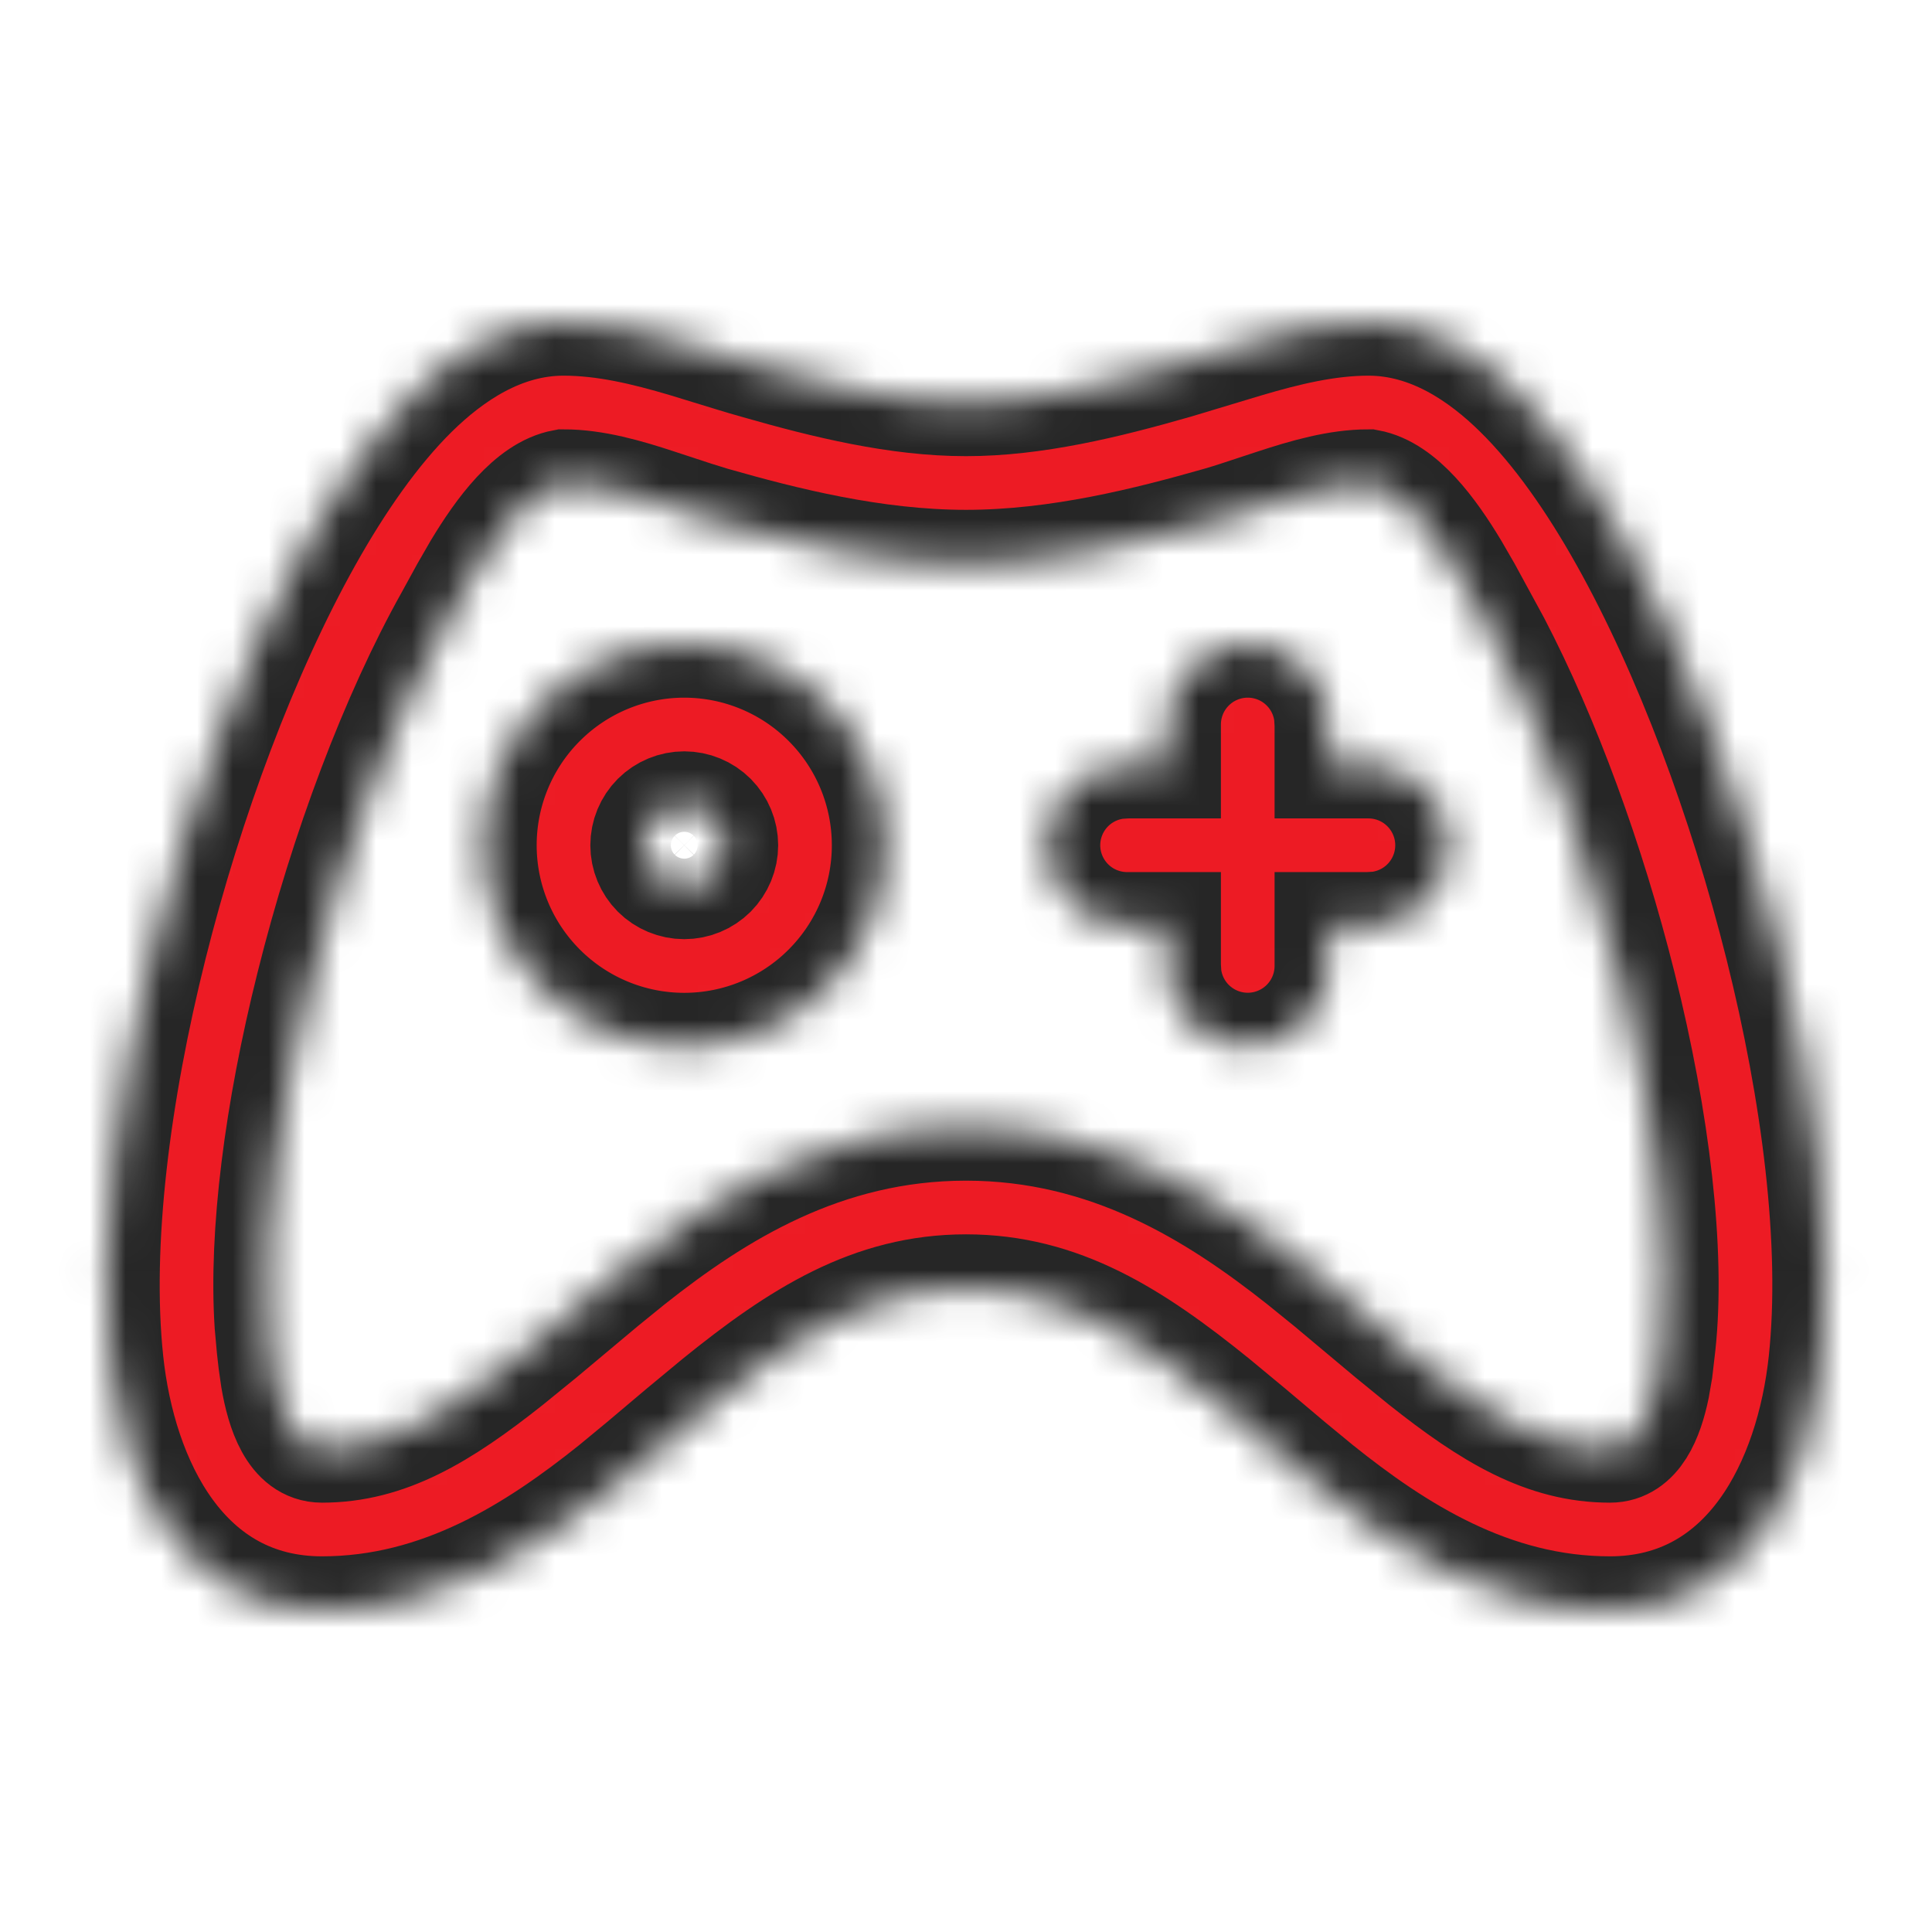 <svg width="54" height="54" viewBox="0 0 54 54" fill="none" xmlns="http://www.w3.org/2000/svg">
<mask id="path-1-inside-1_323_478" fill="white">
<path fill-rule="evenodd" clip-rule="evenodd" d="M38.25 9C39.967 9 41.386 9.976 42.426 11.002C43.508 12.067 44.501 13.498 45.383 15.075C47.153 18.238 48.694 22.372 49.714 26.456C50.726 30.508 51.286 34.74 50.929 38.068C50.569 41.409 48.847 45 45 45C41.679 45 39.033 43.29 36.868 41.555L36.079 40.905L34.972 39.971L33.973 39.143C31.68 37.287 29.644 36 27 36C24.356 36 22.32 37.287 20.027 39.143L19.028 39.971L17.921 40.905L17.134 41.555C14.965 43.29 12.319 45 9 45C5.15 45 3.429 41.409 3.071 38.068C2.716 34.738 3.274 30.508 4.286 26.453C5.306 22.372 6.847 18.241 8.618 15.073C9.5 13.498 10.492 12.067 11.574 11C12.614 9.976 14.033 9 15.75 9C16.909 9 18.041 9.277 19.154 9.607L20.486 10.015C20.709 10.082 20.93 10.15 21.15 10.21C23.096 10.768 25.087 11.25 27 11.25C28.913 11.25 30.904 10.768 32.85 10.21L34.841 9.61C35.962 9.279 37.102 9 38.25 9ZM38.25 13.5C37.388 13.5 36.488 13.761 35.615 14.047L34.585 14.386C34.42 14.44 34.254 14.491 34.087 14.54C32.096 15.107 29.587 15.75 27 15.75C24.413 15.75 21.904 15.107 19.913 14.54L19.418 14.386L18.385 14.047C17.512 13.759 16.612 13.5 15.75 13.5C14.809 13.675 13.966 14.816 13.329 15.874L12.973 16.492L12.546 17.271C11.011 20.012 9.599 23.751 8.654 27.544C7.765 31.093 7.333 34.49 7.497 37.019L7.556 37.678L7.601 38.075L7.668 38.542C7.823 39.445 8.159 40.5 9 40.5C10.827 40.5 12.352 39.591 14.249 38.084L15.156 37.346L16.866 35.914L17.64 35.285C20.034 33.388 23.029 31.5 27 31.5C30.971 31.5 33.966 33.39 36.36 35.285L37.136 35.914L38.846 37.346L39.751 38.084C41.648 39.591 43.171 40.5 45 40.5C45.765 40.5 46.111 39.629 46.285 38.792L46.37 38.302L46.453 37.589C46.73 35.01 46.303 31.367 45.349 27.547C44.48 24.068 43.22 20.635 41.834 17.975L41.026 16.49L40.671 15.876C40.034 14.816 39.191 13.675 38.25 13.5ZM19.125 18C20.617 18 22.048 18.593 23.102 19.648C24.157 20.702 24.75 22.133 24.75 23.625C24.75 25.117 24.157 26.548 23.102 27.602C22.048 28.657 20.617 29.25 19.125 29.25C17.633 29.25 16.203 28.657 15.148 27.602C14.093 26.548 13.5 25.117 13.5 23.625C13.5 22.133 14.093 20.702 15.148 19.648C16.203 18.593 17.633 18 19.125 18ZM34.875 18C35.426 18 35.958 18.202 36.37 18.569C36.782 18.935 37.045 19.439 37.109 19.987L37.125 20.25V21.375H38.25C38.824 21.376 39.375 21.595 39.792 21.989C40.209 22.383 40.46 22.921 40.494 23.493C40.527 24.066 40.341 24.629 39.973 25.069C39.605 25.509 39.083 25.791 38.513 25.859L38.25 25.875H37.125V27C37.124 27.573 36.905 28.125 36.511 28.542C36.117 28.959 35.579 29.21 35.007 29.244C34.434 29.277 33.871 29.091 33.431 28.723C32.991 28.355 32.709 27.833 32.641 27.263L32.625 27V25.875H31.5C30.927 25.874 30.375 25.655 29.958 25.261C29.541 24.867 29.29 24.329 29.256 23.757C29.223 23.184 29.409 22.621 29.777 22.181C30.145 21.741 30.667 21.459 31.237 21.391L31.5 21.375H32.625V20.25C32.625 19.653 32.862 19.081 33.284 18.659C33.706 18.237 34.278 18 34.875 18ZM19.125 22.5C18.827 22.5 18.541 22.619 18.329 22.829C18.119 23.041 18 23.327 18 23.625C18 23.923 18.119 24.209 18.329 24.421C18.541 24.631 18.827 24.75 19.125 24.75C19.423 24.75 19.71 24.631 19.921 24.421C20.131 24.209 20.25 23.923 20.25 23.625C20.25 23.327 20.131 23.041 19.921 22.829C19.71 22.619 19.423 22.5 19.125 22.5Z"/>
</mask>
<path fill-rule="evenodd" clip-rule="evenodd" d="M38.25 9C39.967 9 41.386 9.976 42.426 11.002C43.508 12.067 44.501 13.498 45.383 15.075C47.153 18.238 48.694 22.372 49.714 26.456C50.726 30.508 51.286 34.74 50.929 38.068C50.569 41.409 48.847 45 45 45C41.679 45 39.033 43.29 36.868 41.555L36.079 40.905L34.972 39.971L33.973 39.143C31.68 37.287 29.644 36 27 36C24.356 36 22.32 37.287 20.027 39.143L19.028 39.971L17.921 40.905L17.134 41.555C14.965 43.29 12.319 45 9 45C5.15 45 3.429 41.409 3.071 38.068C2.716 34.738 3.274 30.508 4.286 26.453C5.306 22.372 6.847 18.241 8.618 15.073C9.5 13.498 10.492 12.067 11.574 11C12.614 9.976 14.033 9 15.75 9C16.909 9 18.041 9.277 19.154 9.607L20.486 10.015C20.709 10.082 20.93 10.15 21.15 10.21C23.096 10.768 25.087 11.25 27 11.25C28.913 11.25 30.904 10.768 32.85 10.21L34.841 9.61C35.962 9.279 37.102 9 38.25 9ZM38.25 13.5C37.388 13.5 36.488 13.761 35.615 14.047L34.585 14.386C34.42 14.44 34.254 14.491 34.087 14.54C32.096 15.107 29.587 15.75 27 15.75C24.413 15.75 21.904 15.107 19.913 14.54L19.418 14.386L18.385 14.047C17.512 13.759 16.612 13.5 15.75 13.5C14.809 13.675 13.966 14.816 13.329 15.874L12.973 16.492L12.546 17.271C11.011 20.012 9.599 23.751 8.654 27.544C7.765 31.093 7.333 34.49 7.497 37.019L7.556 37.678L7.601 38.075L7.668 38.542C7.823 39.445 8.159 40.5 9 40.5C10.827 40.5 12.352 39.591 14.249 38.084L15.156 37.346L16.866 35.914L17.64 35.285C20.034 33.388 23.029 31.5 27 31.5C30.971 31.5 33.966 33.39 36.36 35.285L37.136 35.914L38.846 37.346L39.751 38.084C41.648 39.591 43.171 40.5 45 40.5C45.765 40.5 46.111 39.629 46.285 38.792L46.37 38.302L46.453 37.589C46.73 35.01 46.303 31.367 45.349 27.547C44.48 24.068 43.22 20.635 41.834 17.975L41.026 16.49L40.671 15.876C40.034 14.816 39.191 13.675 38.25 13.5ZM19.125 18C20.617 18 22.048 18.593 23.102 19.648C24.157 20.702 24.75 22.133 24.75 23.625C24.75 25.117 24.157 26.548 23.102 27.602C22.048 28.657 20.617 29.25 19.125 29.25C17.633 29.25 16.203 28.657 15.148 27.602C14.093 26.548 13.5 25.117 13.5 23.625C13.5 22.133 14.093 20.702 15.148 19.648C16.203 18.593 17.633 18 19.125 18ZM34.875 18C35.426 18 35.958 18.202 36.37 18.569C36.782 18.935 37.045 19.439 37.109 19.987L37.125 20.25V21.375H38.25C38.824 21.376 39.375 21.595 39.792 21.989C40.209 22.383 40.46 22.921 40.494 23.493C40.527 24.066 40.341 24.629 39.973 25.069C39.605 25.509 39.083 25.791 38.513 25.859L38.25 25.875H37.125V27C37.124 27.573 36.905 28.125 36.511 28.542C36.117 28.959 35.579 29.21 35.007 29.244C34.434 29.277 33.871 29.091 33.431 28.723C32.991 28.355 32.709 27.833 32.641 27.263L32.625 27V25.875H31.5C30.927 25.874 30.375 25.655 29.958 25.261C29.541 24.867 29.29 24.329 29.256 23.757C29.223 23.184 29.409 22.621 29.777 22.181C30.145 21.741 30.667 21.459 31.237 21.391L31.5 21.375H32.625V20.25C32.625 19.653 32.862 19.081 33.284 18.659C33.706 18.237 34.278 18 34.875 18ZM19.125 22.5C18.827 22.5 18.541 22.619 18.329 22.829C18.119 23.041 18 23.327 18 23.625C18 23.923 18.119 24.209 18.329 24.421C18.541 24.631 18.827 24.75 19.125 24.75C19.423 24.75 19.71 24.631 19.921 24.421C20.131 24.209 20.25 23.923 20.25 23.625C20.25 23.327 20.131 23.041 19.921 22.829C19.71 22.619 19.423 22.5 19.125 22.5Z" fill="#ED1B24" stroke="#262626" stroke-width="3" mask="url(#path-1-inside-1_323_478)"/>
</svg>
